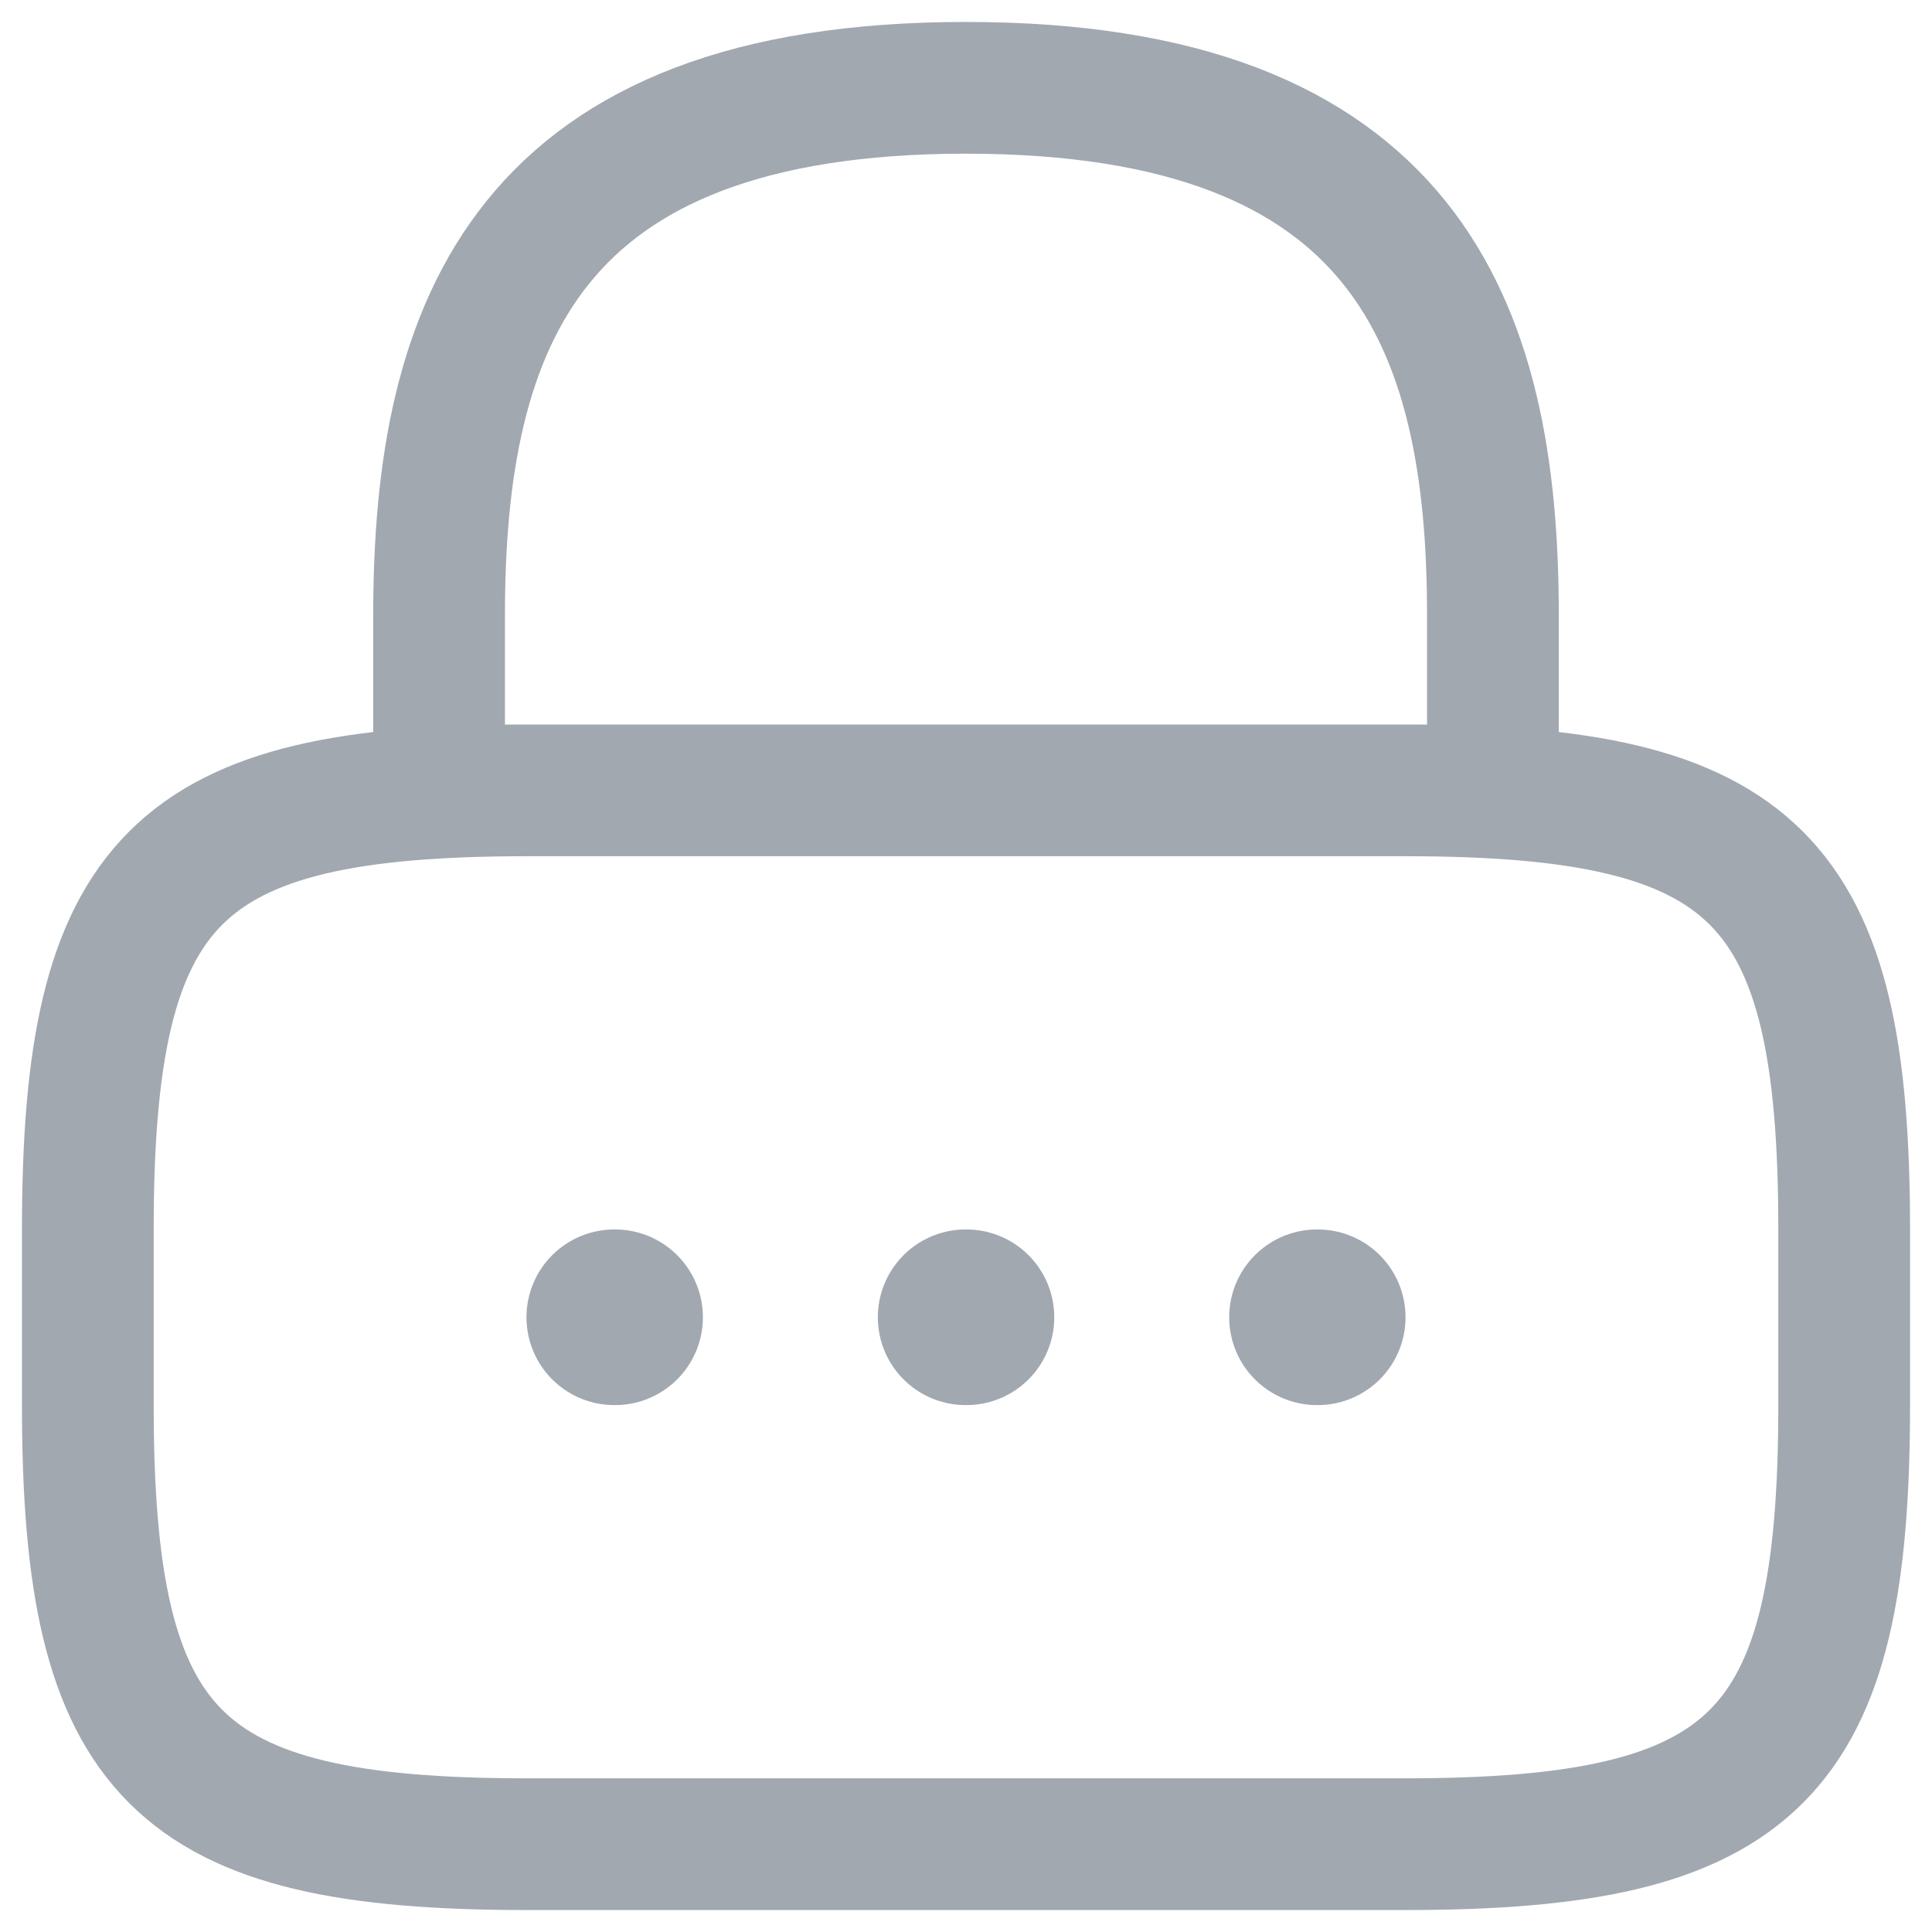<svg width="22" height="22" viewBox="0 0 22 22" fill="none" xmlns="http://www.w3.org/2000/svg">
<path d="M5 9V7C5 3.69 6 1 11 1C16 1 17 3.69 17 7V9" stroke="#A1A8B0" stroke-width="1.5" stroke-linecap="round" stroke-linejoin="round"/>
<path d="M16 21H6C2 21 1 20 1 16V14C1 10 2 9 6 9H16C20 9 21 10 21 14V16C21 20 20 21 16 21Z" stroke="#A1A8B0" stroke-width="1.5" stroke-linecap="round" stroke-linejoin="round"/>
<path d="M14.997 15H15.005" stroke="#A1A8B0" stroke-width="2" stroke-linecap="round" stroke-linejoin="round"/>
<path d="M10.996 15H11.005" stroke="#A1A8B0" stroke-width="2" stroke-linecap="round" stroke-linejoin="round"/>
<path d="M6.995 15H7.004" stroke="#A1A8B0" stroke-width="2" stroke-linecap="round" stroke-linejoin="round"/>
</svg>
